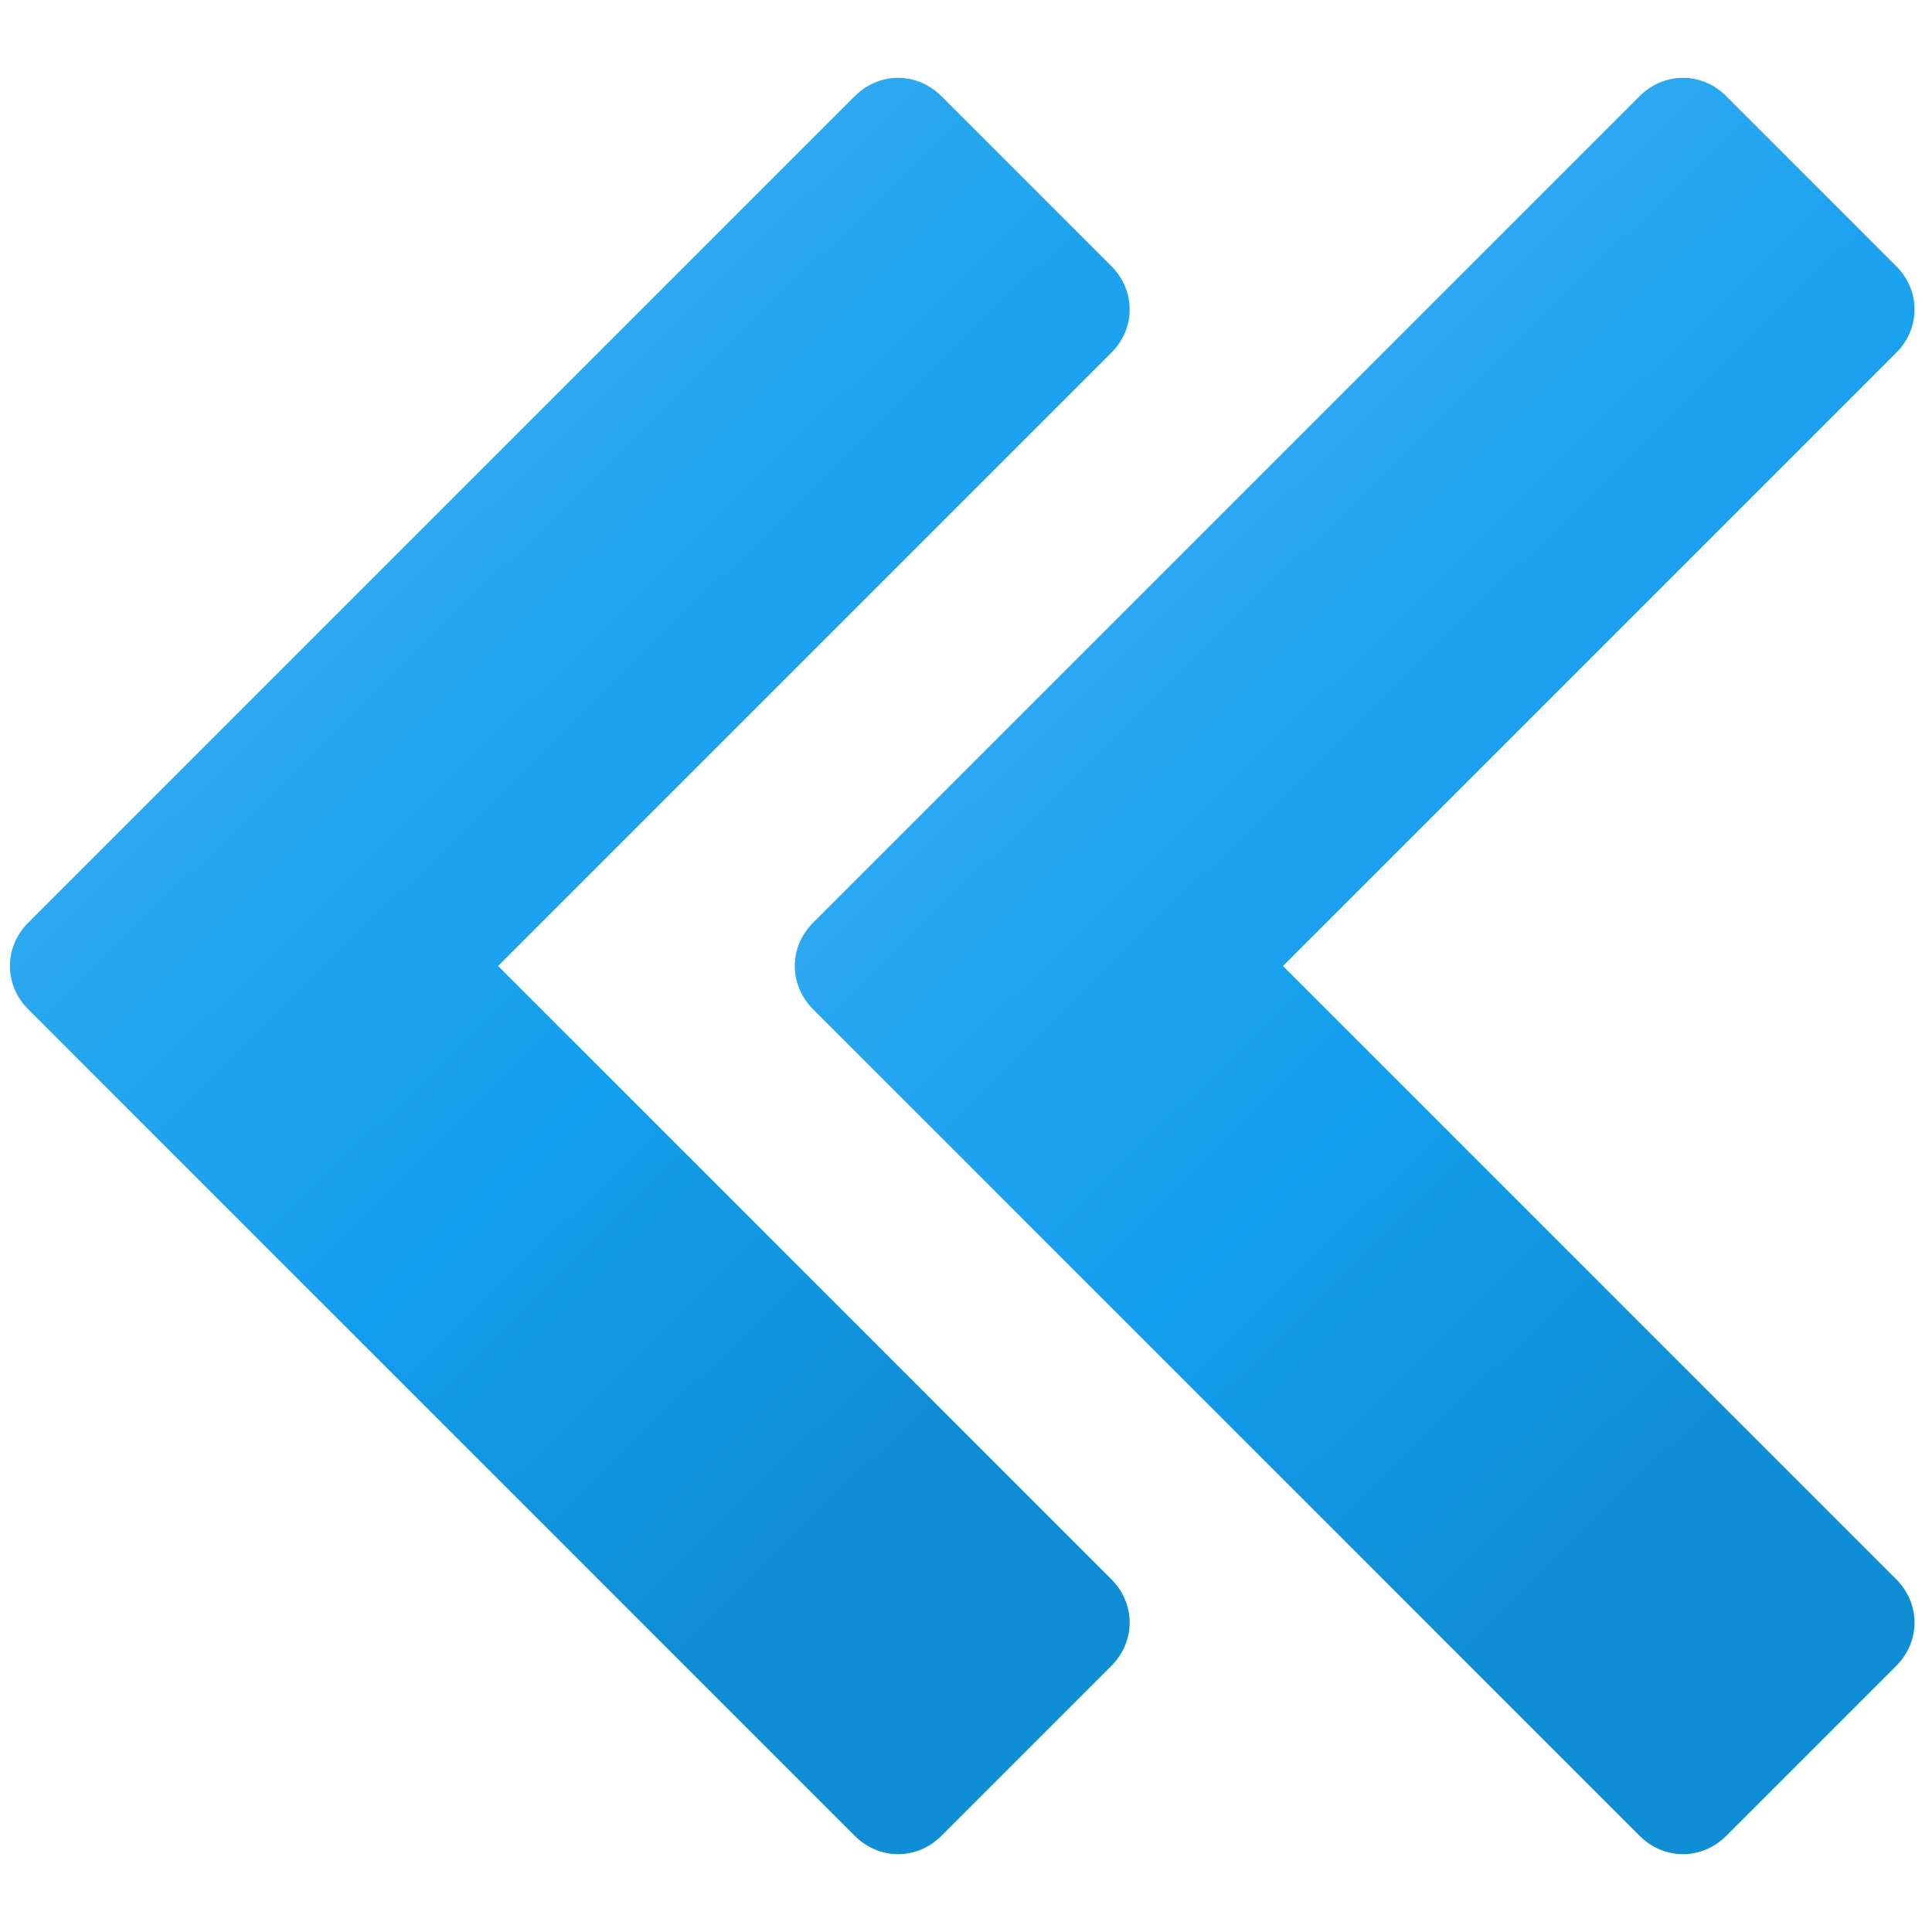 <svg version="1.1"
    xmlns="http://www.w3.org/2000/svg"
    xmlns:xlink="http://www.w3.org/1999/xlink" width="512" height="512" viewBox="0 0 512 512">
    <title>navigate left2 icon</title>
    <desc>navigate left2 icon from the IconExperience.com G-Collection. Copyright by INCORS GmbH (www.incors.com).</desc>
    <defs>
        <linearGradient x1="210.625" y1="20.625" x2="507.375" y2="323.273" gradientUnits="userSpaceOnUse" id="color-1">
            <stop offset="0" stop-color="#48b4f2"/>
            <stop offset="0.71" stop-color="#129eee"/>
            <stop offset="1" stop-color="#108ed5"/>
        </linearGradient>
        <linearGradient x1="2.625" y1="20.625" x2="299.375" y2="323.273" gradientUnits="userSpaceOnUse" id="color-2">
            <stop offset="0" stop-color="#48b4f2"/>
            <stop offset="0.71" stop-color="#129eee"/>
            <stop offset="1" stop-color="#108ed5"/>
        </linearGradient>
    </defs>
    <g fill="none" fill-rule="evenodd" stroke="none" stroke-width="1" stroke-linecap="butt" stroke-linejoin="miter" stroke-miterlimit="10" stroke-dasharray="" stroke-dashoffset="0" font-family="none" font-weight="none" font-size="none" text-anchor="none" style="mix-blend-mode: normal">
        <path d="M434.5,486.5l-219,-219c-6.5,-6.5 -6.5,-16.5 0,-23l219,-219c6.5,-6.5 16.5,-6.5 23,0l45,45c6.5,6.5 6.5,16.5 0,23l-162.5,162.5l162.5,162.5c6.5,6.5 6.5,16.5 0,23l-45,45c-6.5,6.5 -16.5,6.5 -23,0z" id="curve1" fill="url(#color-1)"/>
        <path d="M226.5,486.5l-219,-219c-6.5,-6.5 -6.5,-16.5 0,-23l219,-219c6.5,-6.5 16.5,-6.5 23,0l45,45c6.5,6.5 6.5,16.5 0,23l-162.5,162.5l162.5,162.5c6.5,6.5 6.5,16.5 0,23l-45,45c-6.5,6.5 -16.5,6.5 -23,0z" id="curve0" fill="url(#color-2)"/>
    </g>
</svg>